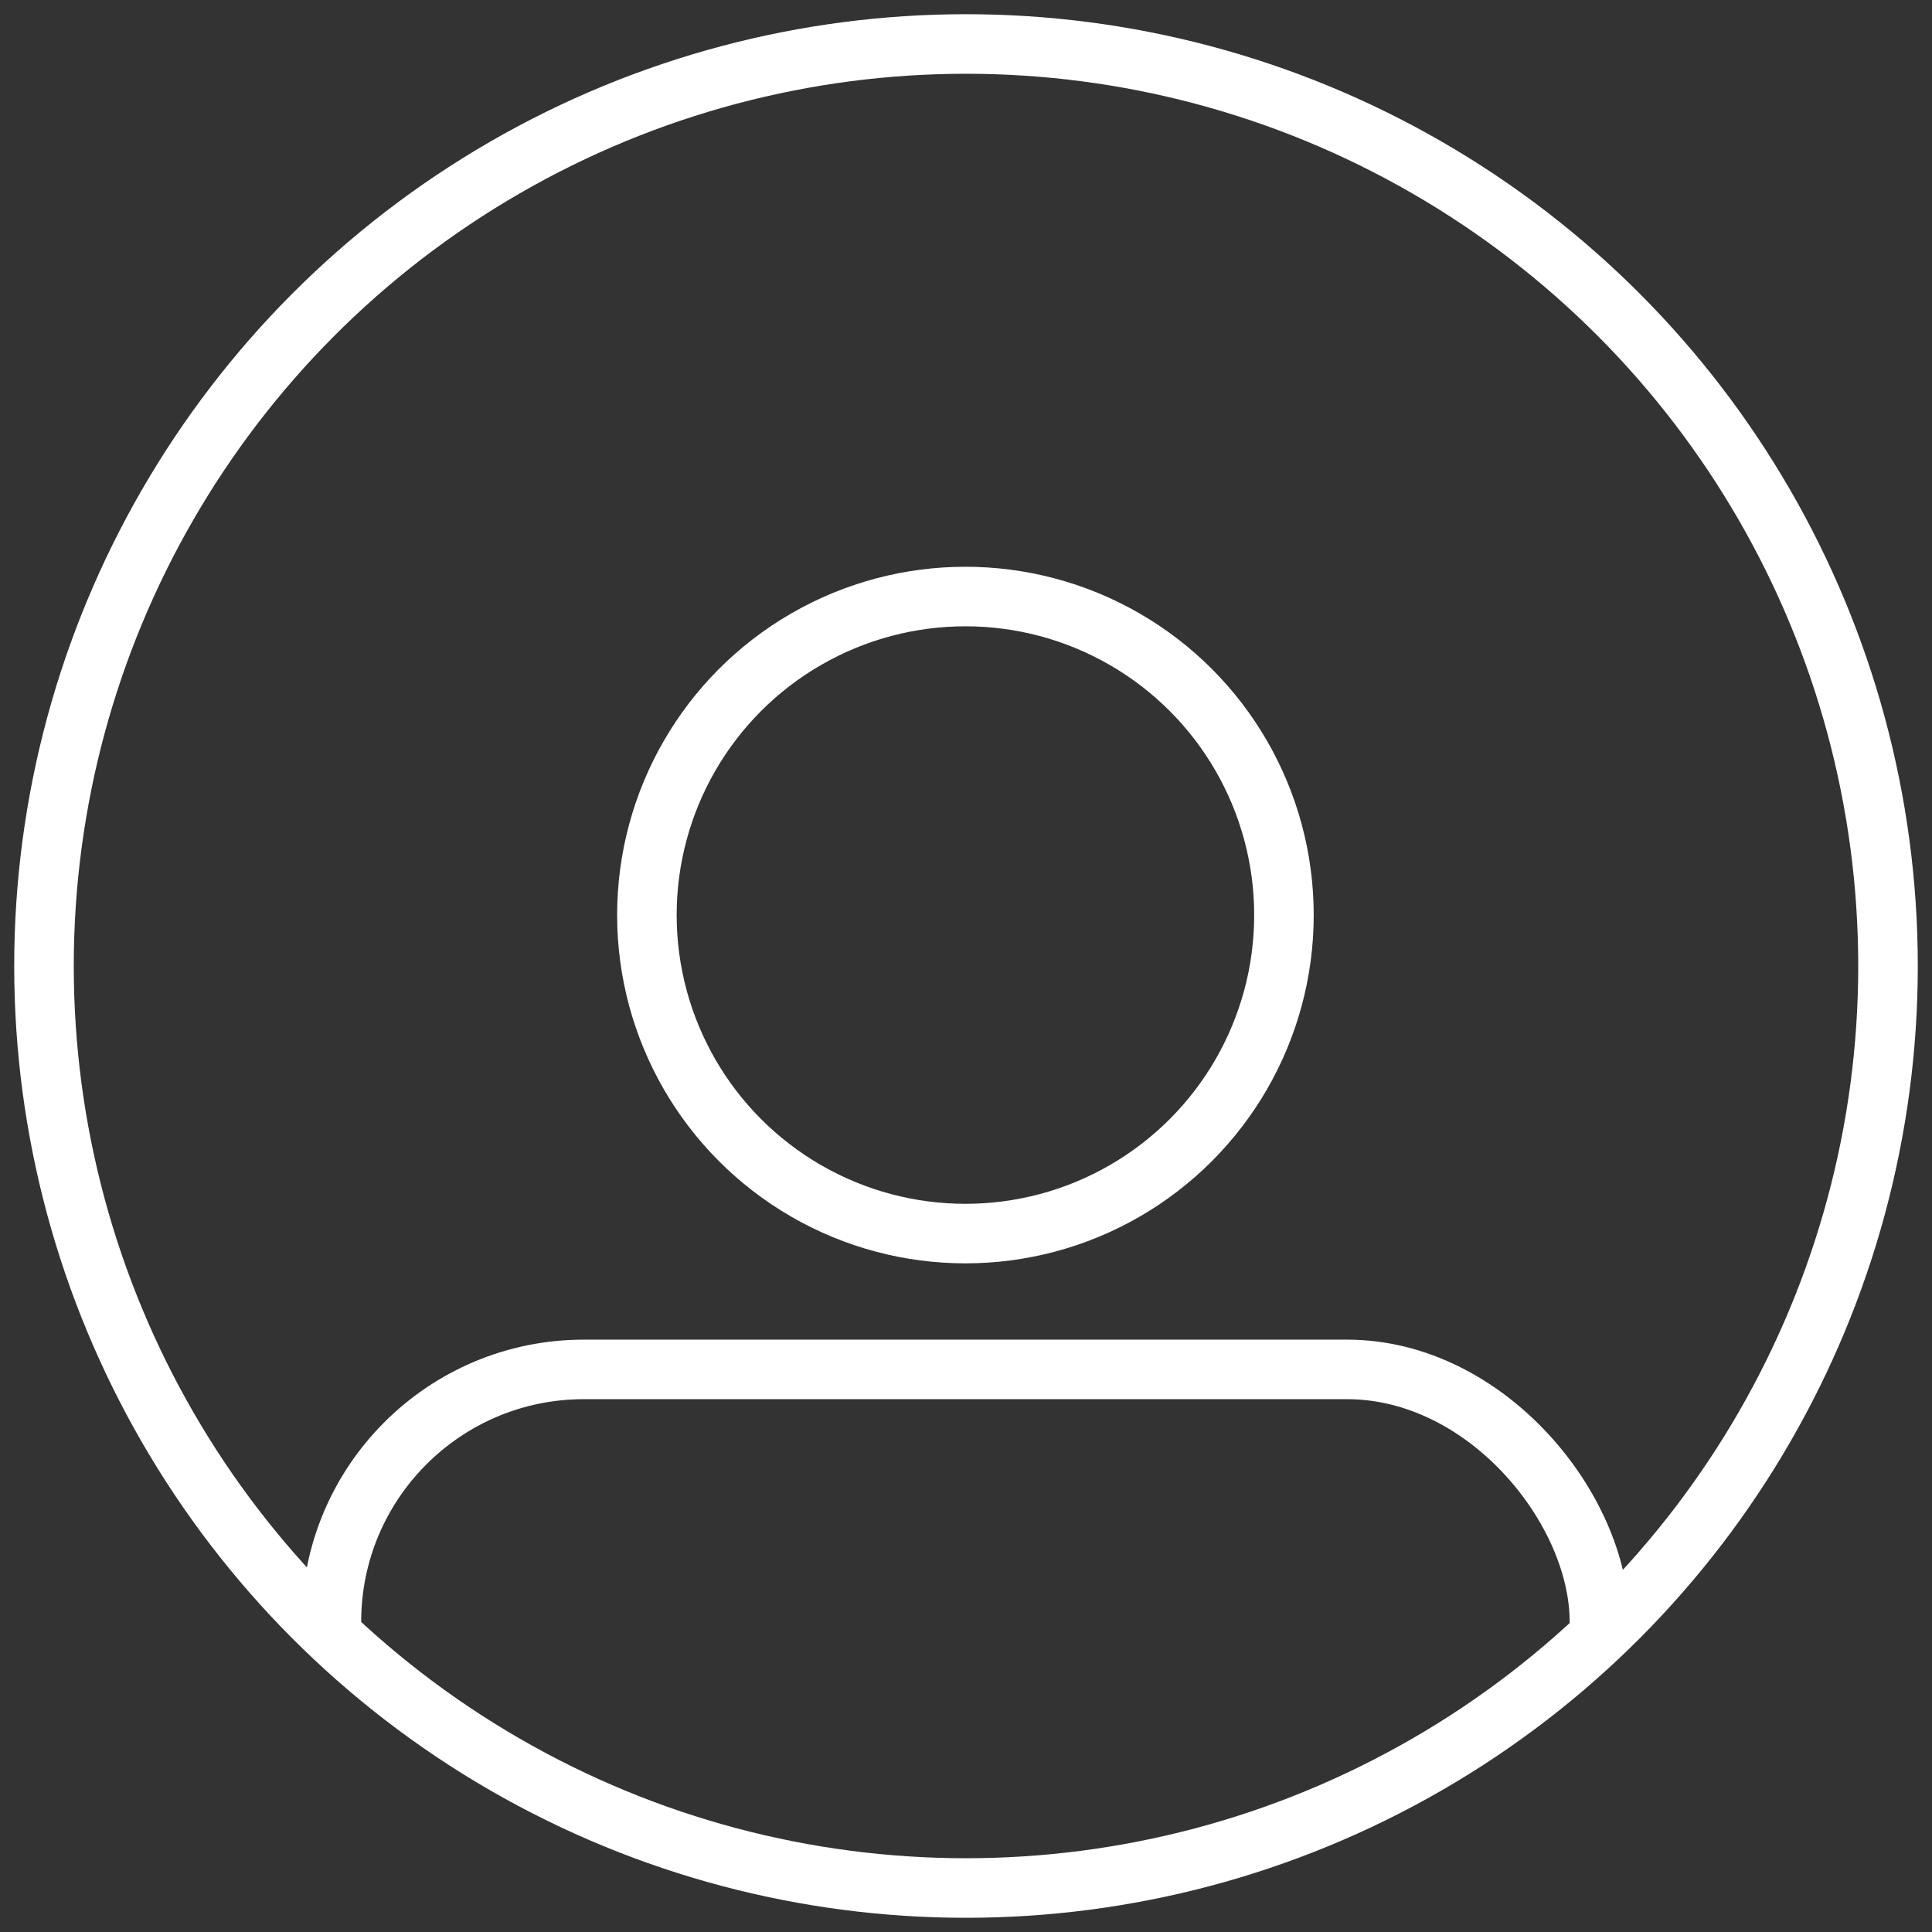 <?xml version="1.0" encoding="UTF-8" standalone="no"?>
<!-- Created with Inkscape (http://www.inkscape.org/) -->

<svg
   width="85.828mm"
   height="85.828mm"
   viewBox="0 0 85.828 85.828"
   version="1.1"
   id="svg5"
   inkscape:version="1.1.2 (b8e25be833, 2022-02-05)"
   sodipodi:docname="perfil_icone.svg"
   xmlns:inkscape="http://www.inkscape.org/namespaces/inkscape"
   xmlns:sodipodi="http://sodipodi.sourceforge.net/DTD/sodipodi-0.dtd"
   xmlns="http://www.w3.org/2000/svg"
   xmlns:svg="http://www.w3.org/2000/svg">
  <rect x="0" y="0" width="85.828" height="85.828" fill="#333333" stroke="none"/>
  <sodipodi:namedview
     id="namedview7"
     pagecolor="#323232"
     bordercolor="#666666"
     borderopacity="1.0"
     inkscape:pageshadow="2"
     inkscape:pageopacity="0.4"
     inkscape:pagecheckerboard="true"
     inkscape:document-units="mm"
     showgrid="false"
     inkscape:snap-bbox="true"
     inkscape:snap-bbox-edge-midpoints="true"
     inkscape:bbox-nodes="true"
     inkscape:zoom="1.4805976"
     inkscape:cx="245.17127"
     inkscape:cy="172.22775"
     inkscape:window-width="1920"
     inkscape:window-height="1017"
     inkscape:window-x="-8"
     inkscape:window-y="-8"
     inkscape:window-maximized="1"
     inkscape:current-layer="layer1" />
  <defs
     id="defs2">
    <clipPath
       clipPathUnits="userSpaceOnUse"
       id="clipPath705">
      <circle
         style="fill:#000000;stroke:#ffffff;stroke-width:0.265"
         id="circle707"
         cx="106.505"
         cy="136.884"
         r="42.173" />
    </clipPath>
  </defs>
  <g
     inkscape:label="Camada 1"
     inkscape:groupmode="layer"
     id="layer1">
    <g
       id="g699"
       clip-path="url(#clipPath705)"
       style="fill:none;stroke-width:2.724;stroke-miterlimit:4;stroke-dasharray:none"
       transform="matrix(0.971,0,0,0.971,-60.528,-90.034)">
      <rect
         style="fill:none;stroke:#ffffff;stroke-width:2.724;stroke-miterlimit:4;stroke-dasharray:none"
         id="rect199"
         width="58.014"
         height="29.007"
         x="77.498"
         y="155.375"
         ry="11.549" />
      <circle
         style="fill:none;stroke:#ffffff;stroke-width:2.724;stroke-miterlimit:4;stroke-dasharray:none"
         id="path609"
         cx="106.505"
         cy="134.588"
         r="14.573" />
    </g>
    <circle
       style="fill:none;stroke:#ffffff;stroke-width:2.646;stroke-miterlimit:4;stroke-dasharray:none"
       id="path77"
       cx="42.914"
       cy="42.914"
       r="40.96" />
  </g>
</svg>
